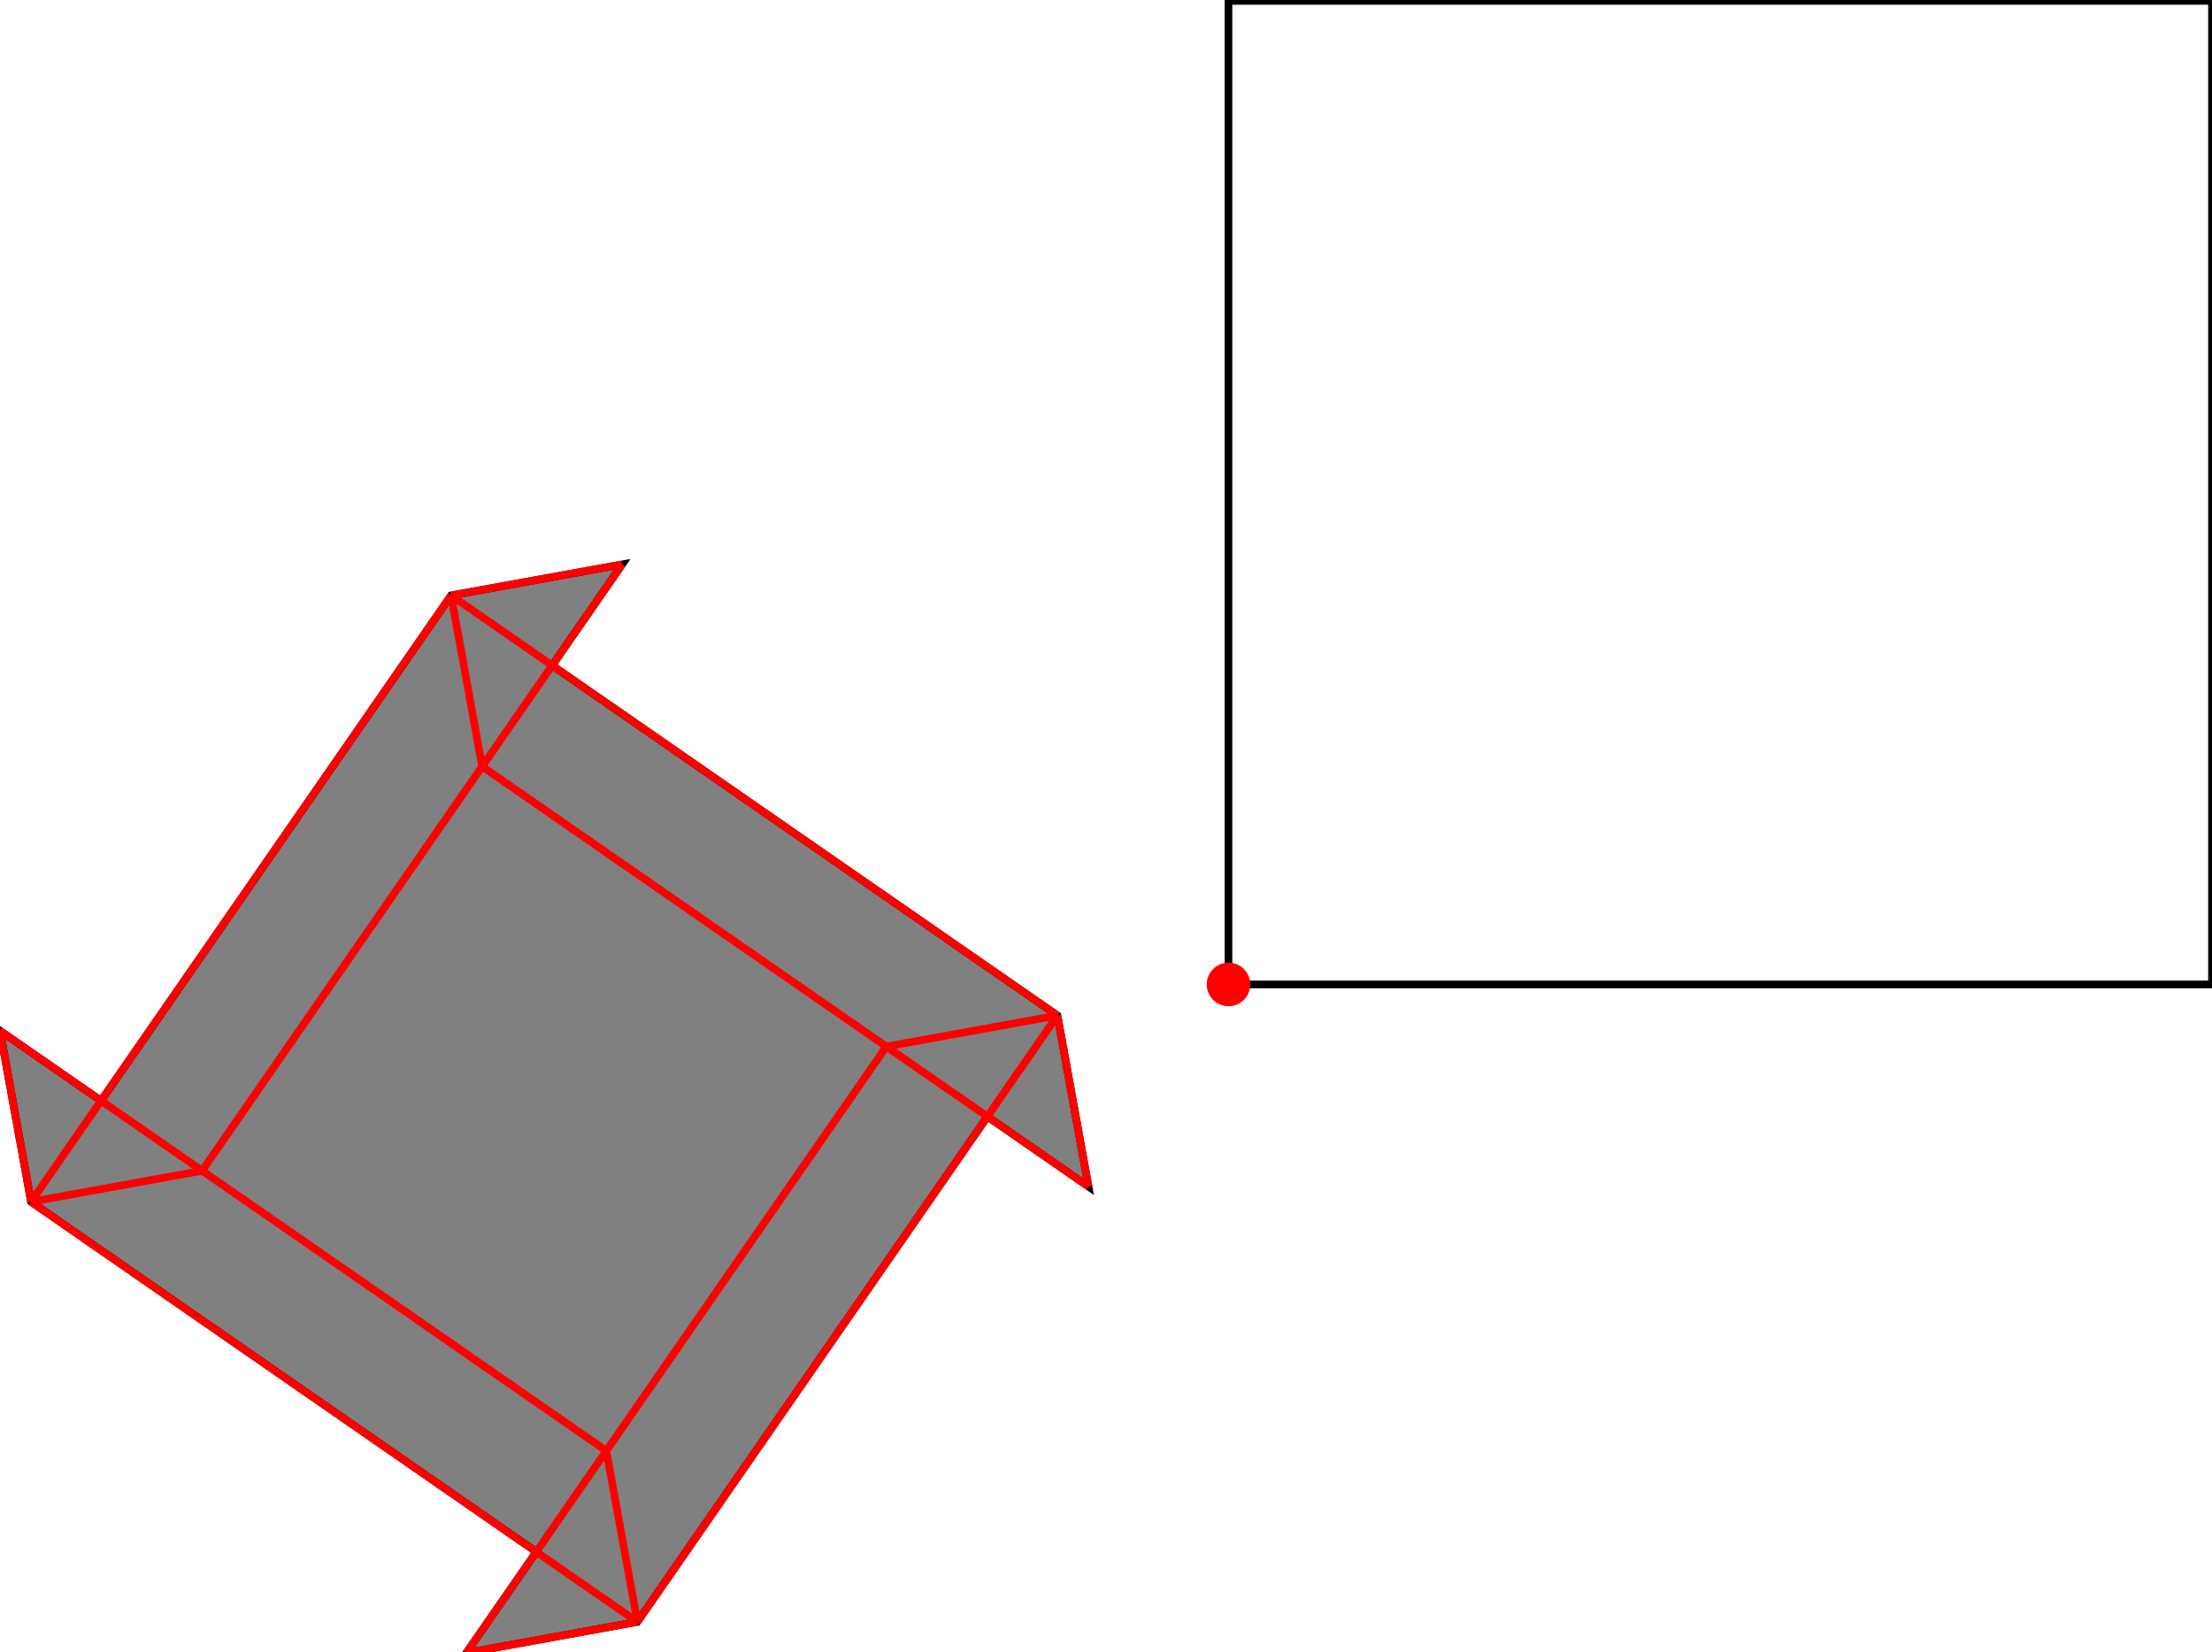 <?xml version="1.0" encoding="UTF-8"?>
<!DOCTYPE svg PUBLIC "-//W3C//DTD SVG 1.1//EN"
    "http://www.w3.org/Graphics/SVG/1.1/DTD/svg11.dtd"><svg xmlns="http://www.w3.org/2000/svg" height="373.404" stroke-opacity="1" viewBox="0 0 500 373" font-size="1" width="500" xmlns:xlink="http://www.w3.org/1999/xlink" stroke="rgb(0,0,0)" version="1.1"><defs></defs><g stroke-linejoin="miter" stroke-opacity="1.0" fill-opacity="0.0" stroke="rgb(0,0,0)" stroke-width="1.728" fill="rgb(0,0,0)" stroke-linecap="butt" stroke-miterlimit="10.0"><path d="M 500,222.31 l -0,-222.31 h -222.31 l -0,222.31 Z"/></g><g stroke-linejoin="miter" stroke-opacity="1.0" fill-opacity="1.0" stroke="rgb(0,0,0)" stroke-width="1.728" fill="rgb(128,128,128)" stroke-linecap="butt" stroke-miterlimit="10.0"><path d="M 105.408,373.404 l 38.667,-7.018 l 79.123,-114.214 l 22.843,15.825 l -7.018,-38.667 l -114.214,-79.123 l 15.825,-22.843 l -38.667,7.018 l -79.123,114.214 l -22.843,-15.825 l 7.018,38.667 l 114.214,79.123 l -15.825,22.843 Z"/></g><g stroke-linejoin="miter" stroke-opacity="1.0" fill-opacity="1.0" stroke="rgb(0,0,0)" stroke-width="0.0" fill="rgb(255,0,0)" stroke-linecap="butt" stroke-miterlimit="10.0"><path d="M 282.611,222.31 c 0,-2.718 -2.203,-4.921 -4.921 -4.921c -2.718,-0 -4.921,2.203 -4.921 4.921c -0,2.718 2.203,4.921 4.921 4.921c 2.718,0 4.921,-2.203 4.921 -4.921Z"/></g><g stroke-linejoin="miter" stroke-opacity="1.0" fill-opacity="0.0" stroke="rgb(255,0,0)" stroke-width="1.728" fill="rgb(0,0,0)" stroke-linecap="butt" stroke-miterlimit="10.0"><path d="M 101.966,134.381 l 38.667,-7.018 "/></g><g stroke-linejoin="miter" stroke-opacity="1.0" fill-opacity="0.0" stroke="rgb(255,0,0)" stroke-width="1.728" fill="rgb(0,0,0)" stroke-linecap="butt" stroke-miterlimit="10.0"><path d="M 7.018,271.438 l 94.947,-137.057 "/></g><g stroke-linejoin="miter" stroke-opacity="1.0" fill-opacity="0.0" stroke="rgb(255,0,0)" stroke-width="1.728" fill="rgb(0,0,0)" stroke-linecap="butt" stroke-miterlimit="10.0"><path d="M 45.686,264.42 l 94.947,-137.057 "/></g><g stroke-linejoin="miter" stroke-opacity="1.0" fill-opacity="0.0" stroke="rgb(255,0,0)" stroke-width="1.728" fill="rgb(0,0,0)" stroke-linecap="butt" stroke-miterlimit="10.0"><path d="M 105.408,373.404 l 94.947,-137.057 "/></g><g stroke-linejoin="miter" stroke-opacity="1.0" fill-opacity="0.0" stroke="rgb(255,0,0)" stroke-width="1.728" fill="rgb(0,0,0)" stroke-linecap="butt" stroke-miterlimit="10.0"><path d="M 144.076,366.385 l 94.947,-137.057 "/></g><g stroke-linejoin="miter" stroke-opacity="1.0" fill-opacity="0.0" stroke="rgb(255,0,0)" stroke-width="1.728" fill="rgb(0,0,0)" stroke-linecap="butt" stroke-miterlimit="10.0"><path d="M 200.355,236.346 l 38.667,-7.018 "/></g><g stroke-linejoin="miter" stroke-opacity="1.0" fill-opacity="0.0" stroke="rgb(255,0,0)" stroke-width="1.728" fill="rgb(0,0,0)" stroke-linecap="butt" stroke-miterlimit="10.0"><path d="M 7.018,271.438 l 38.667,-7.018 "/></g><g stroke-linejoin="miter" stroke-opacity="1.0" fill-opacity="0.0" stroke="rgb(255,0,0)" stroke-width="1.728" fill="rgb(0,0,0)" stroke-linecap="butt" stroke-miterlimit="10.0"><path d="M 246.041,267.995 l -7.018,-38.667 "/></g><g stroke-linejoin="miter" stroke-opacity="1.0" fill-opacity="0.0" stroke="rgb(255,0,0)" stroke-width="1.728" fill="rgb(0,0,0)" stroke-linecap="butt" stroke-miterlimit="10.0"><path d="M 239.023,229.328 l -137.057,-94.947 "/></g><g stroke-linejoin="miter" stroke-opacity="1.0" fill-opacity="0.0" stroke="rgb(255,0,0)" stroke-width="1.728" fill="rgb(0,0,0)" stroke-linecap="butt" stroke-miterlimit="10.0"><path d="M 108.984,173.048 l -7.018,-38.667 "/></g><g stroke-linejoin="miter" stroke-opacity="1.0" fill-opacity="0.0" stroke="rgb(255,0,0)" stroke-width="1.728" fill="rgb(0,0,0)" stroke-linecap="butt" stroke-miterlimit="10.0"><path d="M 144.076,366.385 l -7.018,-38.667 "/></g><g stroke-linejoin="miter" stroke-opacity="1.0" fill-opacity="0.0" stroke="rgb(255,0,0)" stroke-width="1.728" fill="rgb(0,0,0)" stroke-linecap="butt" stroke-miterlimit="10.0"><path d="M 246.041,267.995 l -137.057,-94.947 "/></g><g stroke-linejoin="miter" stroke-opacity="1.0" fill-opacity="0.0" stroke="rgb(255,0,0)" stroke-width="1.728" fill="rgb(0,0,0)" stroke-linecap="butt" stroke-miterlimit="10.0"><path d="M 7.018,271.438 l -7.018,-38.667 "/></g><g stroke-linejoin="miter" stroke-opacity="1.0" fill-opacity="0.0" stroke="rgb(255,0,0)" stroke-width="1.728" fill="rgb(0,0,0)" stroke-linecap="butt" stroke-miterlimit="10.0"><path d="M 105.408,373.404 l 38.667,-7.018 "/></g><g stroke-linejoin="miter" stroke-opacity="1.0" fill-opacity="0.0" stroke="rgb(255,0,0)" stroke-width="1.728" fill="rgb(0,0,0)" stroke-linecap="butt" stroke-miterlimit="10.0"><path d="M 137.057,327.718 l -137.057,-94.947 "/></g><g stroke-linejoin="miter" stroke-opacity="1.0" fill-opacity="0.0" stroke="rgb(255,0,0)" stroke-width="1.728" fill="rgb(0,0,0)" stroke-linecap="butt" stroke-miterlimit="10.0"><path d="M 144.076,366.385 l -137.057,-94.947 "/></g></svg>
